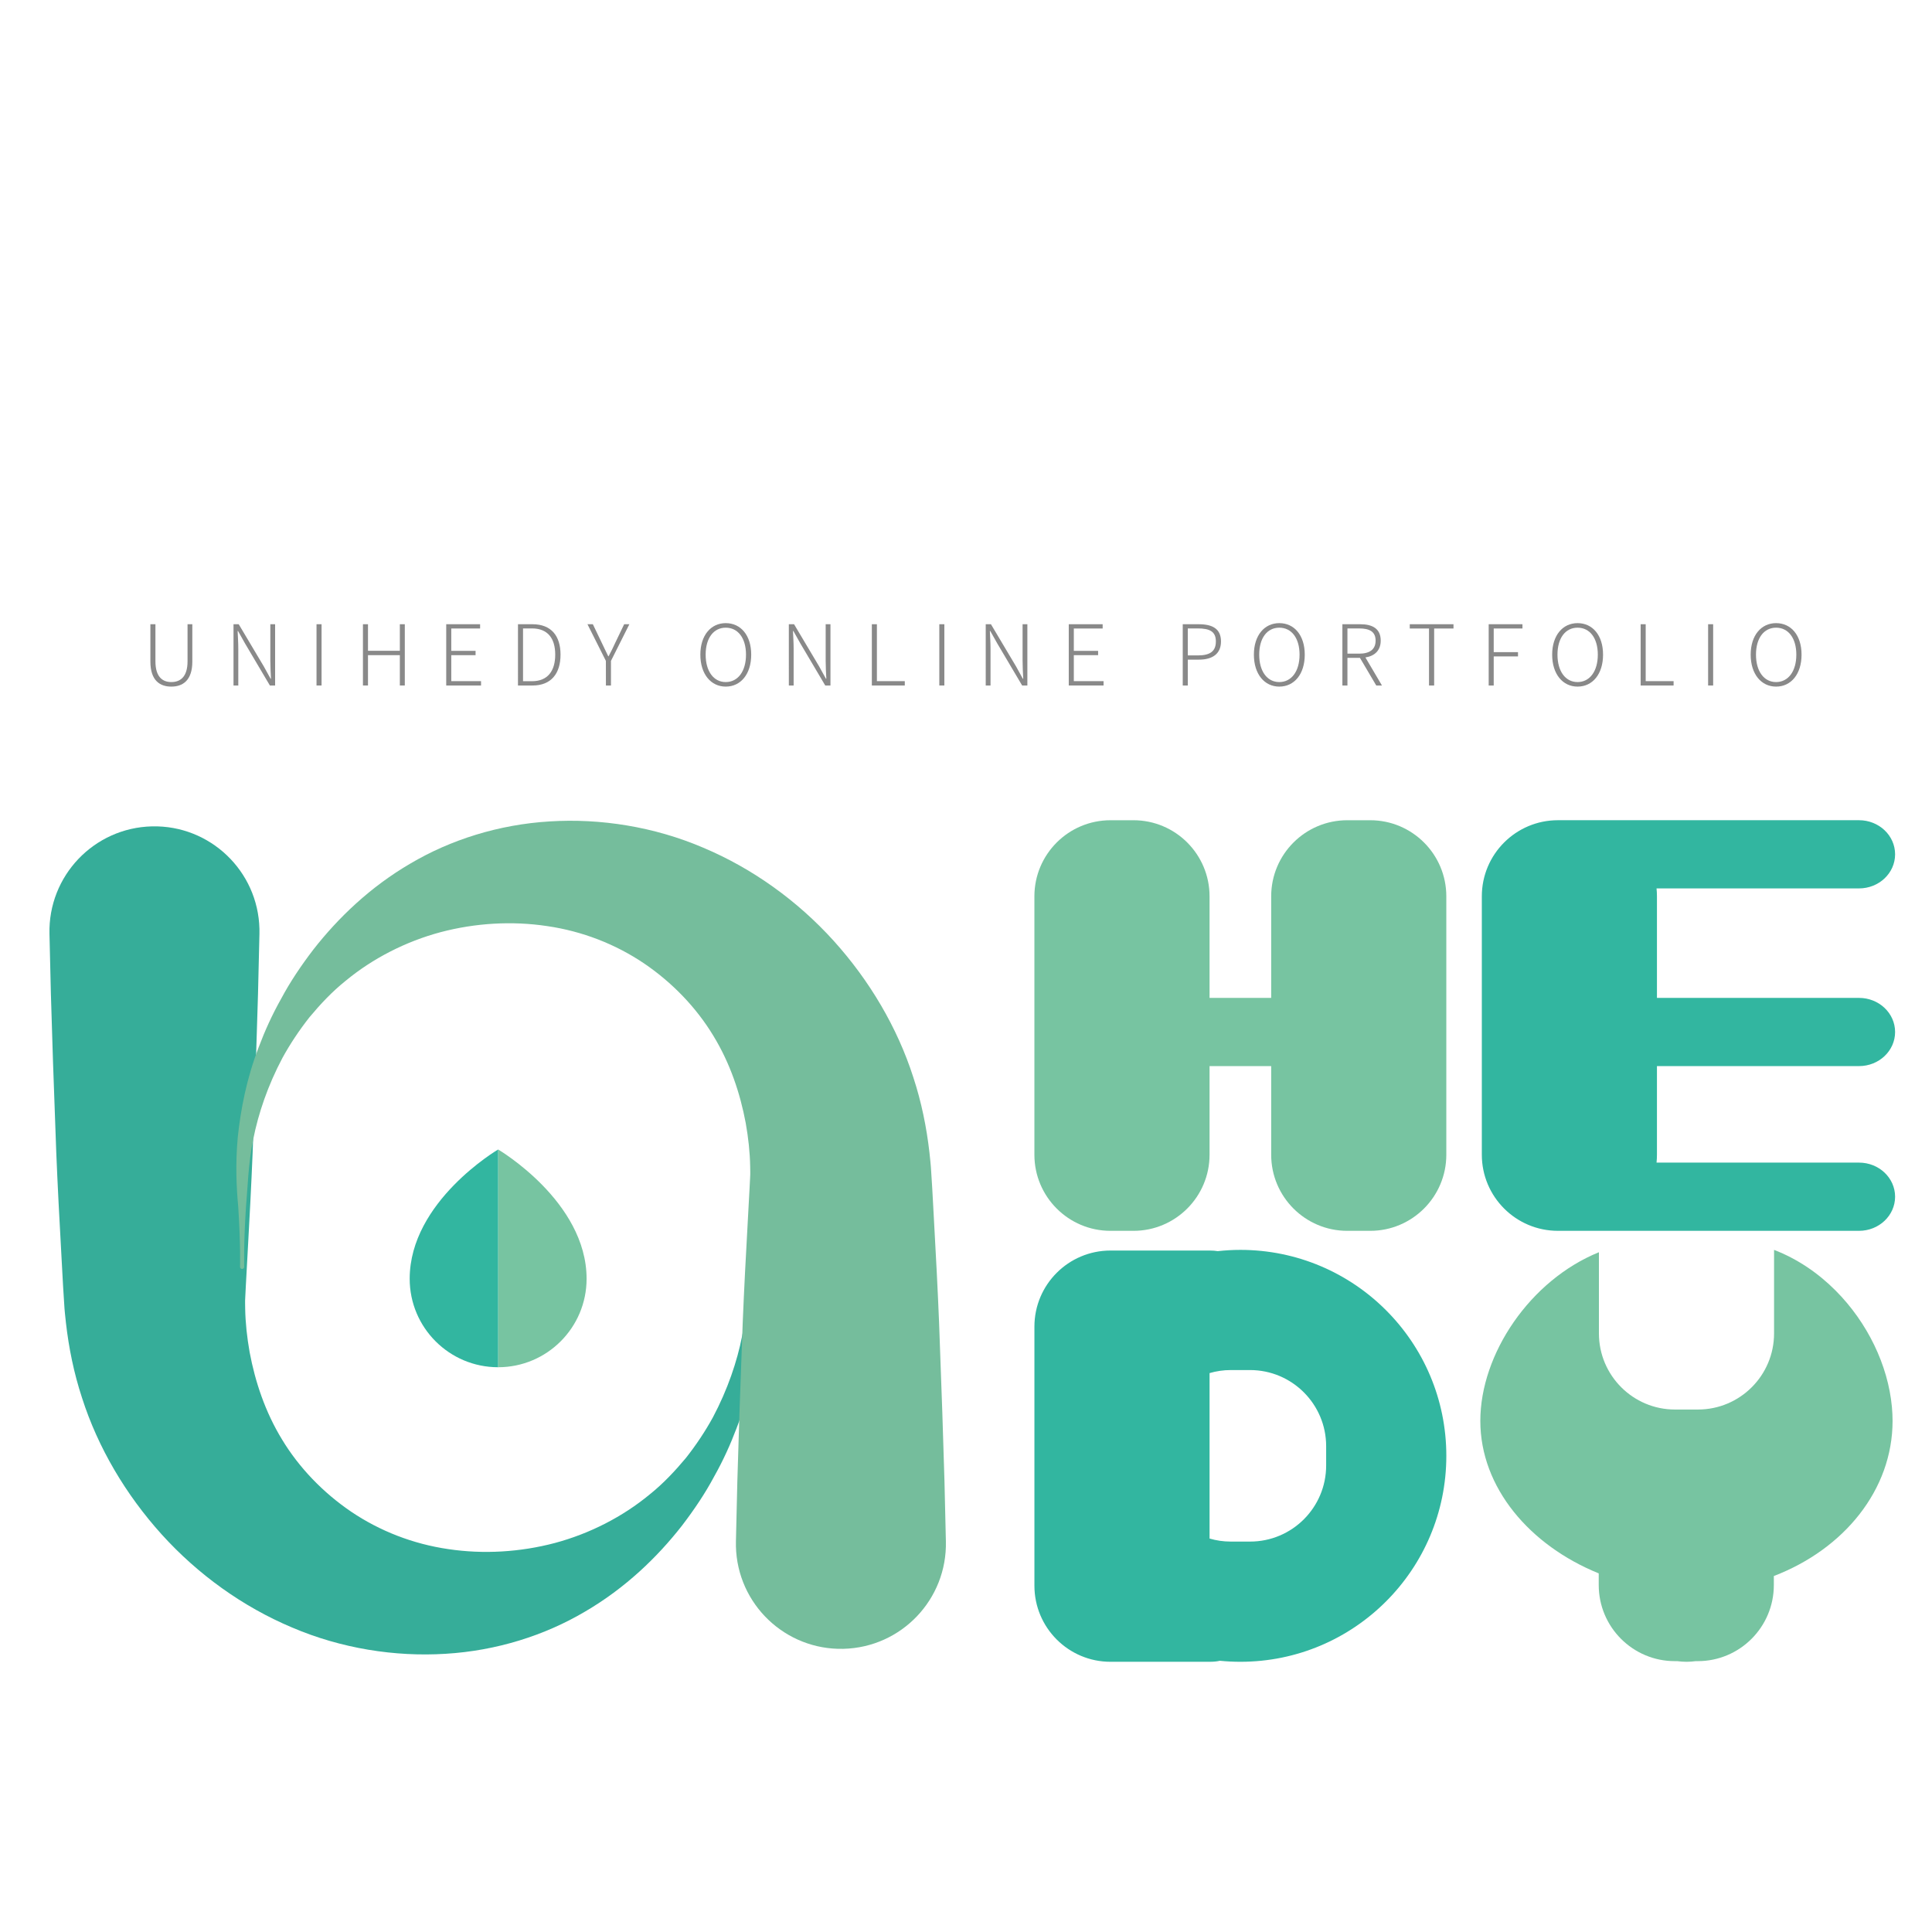 <?xml version="1.0" encoding="utf-8"?>
<!-- Generator: Adobe Illustrator 16.0.0, SVG Export Plug-In . SVG Version: 6.00 Build 0)  -->
<!DOCTYPE svg PUBLIC "-//W3C//DTD SVG 1.1//EN" "http://www.w3.org/Graphics/SVG/1.1/DTD/svg11.dtd">
<svg version="1.1" id="圖層_1" xmlns="http://www.w3.org/2000/svg" xmlns:xlink="http://www.w3.org/1999/xlink" x="0px" y="0px"
	 width="200.666px" height="200.667px" viewBox="0 -15.667 200.666 200.667" enable-background="new 0 -15.667 200.666 200.667"
	 xml:space="preserve">
<path fill="#77C4A1" d="M142.315,69.526h-2.38c-4.365,0-7.904,3.538-7.904,7.904v10.55h-6.402v-10.55
	c0-4.366-3.54-7.904-7.905-7.904h-2.382c-4.366,0-7.905,3.538-7.905,7.904v26.839c0,4.363,3.539,7.904,7.905,7.904h2.382
	c4.365,0,7.905-3.541,7.905-7.904v-9.205h6.402v9.205c0,4.363,3.539,7.904,7.904,7.904h2.38c4.366,0,7.906-3.541,7.906-7.904V77.431
	C150.222,73.064,146.682,69.526,142.315,69.526z"/>
<path fill="#32B6A0" d="M172.098,95.063h20.986c2.072,0,3.749-1.585,3.749-3.542s-1.677-3.542-3.749-3.542h-20.986V77.43
	c0-0.278-0.014-0.552-0.042-0.823h21.028c2.072,0,3.749-1.584,3.749-3.542c0-1.957-1.677-3.541-3.749-3.541h-28.891h-2.282h-0.098
	c-4.366,0-7.904,3.539-7.904,7.904v26.838c0,4.364,3.538,7.906,7.904,7.906h0.098h2.282h28.891c2.072,0,3.749-1.587,3.749-3.543
	c0-1.958-1.677-3.542-3.749-3.542h-21.028c0.028-0.271,0.042-0.545,0.042-0.822V95.063z"/>
<path fill="#32B6A0" d="M128.831,114.151c-0.795,0-1.581,0.047-2.352,0.131c-0.239-0.04-0.516-0.063-0.85-0.063h-10.286
	c-4.366,0-7.904,3.54-7.904,7.904v26.906c0,4.366,3.538,7.905,7.904,7.905h10.286c0.438,0,0.787-0.037,1.063-0.106
	c0.703,0.069,1.417,0.106,2.139,0.106c11.813,0,21.391-9.578,21.391-21.391C150.222,123.729,140.645,114.151,128.831,114.151z
	 M137.74,136.544c0,4.37-3.542,7.904-7.903,7.904h-2.01c-0.765,0-1.501-0.11-2.196-0.315v-17.185
	c0.694-0.203,1.432-0.315,2.196-0.315h2.01c4.361,0,7.903,3.542,7.903,7.906V136.544z"/>
<path fill="#77C4A1" d="M196.571,131.913c0-0.48-0.026-0.961-0.069-1.451c-0.402-4.342-2.551-8.779-5.846-12.083
	c-1.817-1.825-3.984-3.301-6.394-4.228v8.675c0,4.367-3.54,7.907-7.907,7.907h-2.384c-4.36,0-7.9-3.54-7.9-7.907v-8.431
	c-7.153,2.9-12.318,10.571-12.318,17.518c0,6.941,5.151,12.943,12.298,15.838v1.208c0,4.368,3.539,7.908,7.906,7.908h0.249
	c0.314,0.04,0.635,0.067,0.961,0.067s0.646-0.027,0.959-0.067h0.206c4.368,0,7.907-3.54,7.907-7.908v-0.935
	C191.513,145.24,196.571,139.08,196.571,131.913z"/>
<g>
	<g>
		<path fill="#36AD99" d="M78.449,109.841c0,0-0.074,2.268,0.187,6.237c0.183,1.968,0.308,4.421,0.044,7.26
			c-0.303,2.812-0.891,6.008-2.173,9.323c-0.626,1.66-1.391,3.363-2.344,5.052c-0.915,1.715-2.043,3.396-3.32,5.068
			c-2.582,3.306-5.912,6.512-10.098,8.951c-4.166,2.462-9.167,4.054-14.471,4.371c-5.239,0.329-10.84-0.548-15.947-2.735
			c-5.126-2.16-9.775-5.512-13.525-9.655c-3.735-4.134-6.63-9.027-8.282-14.193c-0.846-2.573-1.378-5.204-1.672-7.798
			c-0.068-0.648-0.146-1.296-0.178-1.939c-0.038-0.612-0.077-1.222-0.115-1.823c-0.055-1.002-0.108-1.989-0.162-2.965
			c-0.218-3.9-0.412-7.585-0.549-10.985c-0.257-6.806-0.449-12.478-0.558-16.447c-0.094-3.969-0.147-6.238-0.147-6.238
			c-0.142-6.021,4.623-11.019,10.646-11.162c6.021-0.142,11.018,4.624,11.162,10.646c0.003,0.159,0.002,0.358,0,0.515
			c0,0-0.054,2.269-0.148,6.238c-0.109,3.971-0.299,9.641-0.557,16.445c-0.138,3.403-0.332,7.088-0.55,10.987
			c-0.054,0.975-0.107,1.963-0.162,2.963c-0.02,0.396-0.041,0.793-0.06,1.192c-0.027,0.37-0.005,0.736-0.004,1.109
			c0.026,1.485,0.193,2.996,0.464,4.525c0.569,3.042,1.608,6.199,3.387,9.099c1.753,2.891,4.234,5.479,7.175,7.474
			c2.955,1.99,6.387,3.338,10.072,3.874c3.628,0.543,7.439,0.322,11.061-0.634c3.619-0.968,7.046-2.724,9.854-5.044
			c1.424-1.141,2.647-2.453,3.765-3.791c1.077-1.366,2.015-2.784,2.802-4.218c1.532-2.889,2.511-5.792,3.034-8.441
			c0.54-2.643,0.574-5.03,0.755-7.026c0.261-3.97,0.186-6.238,0.187-6.238c-0.004-0.117,0.089-0.218,0.208-0.222
			c0.12-0.005,0.22,0.089,0.223,0.208C78.449,109.831,78.449,109.835,78.449,109.841z"/>
	</g>
	<g>
		<path fill="#75BD9C" d="M24.931,115.911c0,0,0.073-2.269-0.187-6.237c-0.183-1.968-0.308-4.421-0.045-7.26
			c0.302-2.812,0.891-6.007,2.174-9.322c0.625-1.663,1.39-3.364,2.343-5.053c0.916-1.715,2.044-3.397,3.321-5.068
			c2.583-3.307,5.911-6.512,10.097-8.952c4.166-2.462,9.166-4.053,14.471-4.371c5.239-0.331,10.842,0.546,15.948,2.735
			c5.126,2.16,9.775,5.514,13.525,9.654c3.737,4.134,6.63,9.028,8.284,14.194c0.846,2.572,1.378,5.204,1.673,7.798
			c0.068,0.648,0.145,1.297,0.178,1.94c0.037,0.61,0.076,1.22,0.115,1.822c0.054,1.002,0.107,1.989,0.162,2.965
			c0.217,3.9,0.411,7.585,0.548,10.985c0.257,6.807,0.449,12.478,0.559,16.446c0.094,3.969,0.146,6.238,0.146,6.238
			c0.144,6.022-4.623,11.02-10.645,11.162c-6.022,0.143-11.019-4.623-11.162-10.645c-0.003-0.16-0.002-0.358,0-0.516
			c0,0,0.053-2.269,0.147-6.237c0.109-3.972,0.299-9.642,0.557-16.446c0.138-3.403,0.331-7.088,0.55-10.987
			c0.053-0.974,0.107-1.963,0.161-2.963c0.021-0.395,0.041-0.794,0.061-1.192c0.027-0.37,0.005-0.737,0.004-1.108
			c-0.026-1.486-0.192-2.997-0.464-4.525c-0.569-3.042-1.608-6.199-3.387-9.098c-1.756-2.894-4.234-5.479-7.175-7.475
			c-2.954-1.992-6.386-3.339-10.07-3.875c-3.628-0.545-7.438-0.324-11.06,0.633c-3.62,0.969-7.045,2.725-9.853,5.045
			c-1.424,1.14-2.648,2.452-3.764,3.791c-1.078,1.366-2.016,2.784-2.804,4.218c-1.531,2.889-2.51,5.793-3.034,8.442
			c-0.539,2.641-0.574,5.029-0.755,7.024c-0.261,3.97-0.186,6.237-0.187,6.237c0.004,0.12-0.089,0.22-0.208,0.224
			c-0.12,0.005-0.22-0.09-0.223-0.208C24.93,115.922,24.93,115.916,24.931,115.911z"/>
	</g>
</g>
<g id="XMLID_3_">
	<g>
		<path fill="#77C4A1" d="M60.926,117.152c0,5.074-4.113,9.188-9.187,9.188v-22.615C51.739,103.725,60.926,109.113,60.926,117.152z"
			/>
		<path fill="#32B6A0" d="M51.739,103.725v22.615c-5.074,0-9.187-4.113-9.187-9.188C42.552,109.113,51.739,103.725,51.739,103.725z"
			/>
	</g>
</g>
<rect x="1.47" y="-7.333" fill="none" width="199.196" height="191.333"/>
<g>
	<path fill="#898989" d="M15.62,53.044v-3.876h0.524v3.85c0,1.66,0.769,2.157,1.65,2.157c0.899,0,1.685-0.497,1.685-2.157v-3.85
		h0.497v3.876c0,2.009-1.039,2.603-2.183,2.603C16.649,55.647,15.62,55.053,15.62,53.044z"/>
	<path fill="#898989" d="M24.252,49.168h0.542l2.602,4.375l0.707,1.283h0.043c-0.034-0.629-0.069-1.267-0.069-1.887v-3.771h0.498
		v6.365h-0.542l-2.593-4.384l-0.715-1.274h-0.044c0.025,0.612,0.069,1.205,0.069,1.843v3.815h-0.497V49.168z"/>
	<path fill="#898989" d="M32.875,49.168h0.524v6.365h-0.524V49.168z"/>
	<path fill="#898989" d="M37.697,49.168h0.524v2.758h3.309v-2.758h0.515v6.365h-0.515v-3.152h-3.309v3.152h-0.524V49.168z"/>
	<path fill="#898989" d="M46.347,49.168h3.519v0.445h-2.994v2.323h2.523v0.445h-2.523v2.699h3.091v0.453h-3.616V49.168z"/>
	<path fill="#898989" d="M53.8,49.168h1.502c1.956,0,2.917,1.214,2.917,3.161s-0.961,3.204-2.908,3.204h-1.512L53.8,49.168
		L53.8,49.168z M55.249,55.087c1.676,0,2.419-1.108,2.419-2.759c0-1.651-0.742-2.725-2.419-2.725h-0.925v5.483H55.249z"/>
	<path fill="#898989" d="M62.93,52.976l-1.913-3.808h0.559l0.935,1.947c0.227,0.463,0.428,0.909,0.664,1.379h0.036
		c0.245-0.47,0.48-0.917,0.682-1.379l0.935-1.947h0.541l-1.912,3.808v2.558h-0.524L62.93,52.976L62.93,52.976z"/>
	<path fill="#898989" d="M72.742,52.329c0-2.017,1.099-3.275,2.636-3.275c1.554,0,2.646,1.258,2.646,3.275
		c0,2.025-1.092,3.318-2.646,3.318C73.841,55.647,72.742,54.354,72.742,52.329z M77.483,52.329c0-1.729-0.839-2.802-2.105-2.802
		c-1.257,0-2.086,1.074-2.086,2.802c0,1.728,0.829,2.846,2.086,2.846C76.644,55.175,77.483,54.057,77.483,52.329z"/>
	<path fill="#898989" d="M81.932,49.168h0.542l2.602,4.375l0.708,1.283h0.043c-0.035-0.629-0.069-1.267-0.069-1.887v-3.771h0.497
		v6.365h-0.541l-2.593-4.384l-0.716-1.274h-0.043c0.025,0.612,0.069,1.205,0.069,1.843v3.815h-0.498L81.932,49.168L81.932,49.168z"
		/>
	<path fill="#898989" d="M90.555,49.168h0.524v5.912h2.897v0.453h-3.422V49.168z"/>
	<path fill="#898989" d="M97.561,49.168h0.524v6.365h-0.524V49.168z"/>
	<path fill="#898989" d="M102.383,49.168h0.541l2.604,4.375l0.706,1.283h0.045c-0.035-0.629-0.069-1.267-0.069-1.887v-3.771h0.497
		v6.365h-0.541l-2.594-4.384l-0.716-1.274h-0.044c0.026,0.612,0.068,1.205,0.068,1.843v3.815h-0.497V49.168z"/>
	<path fill="#898989" d="M111.006,49.168h3.52v0.445h-2.995v2.323h2.523v0.445h-2.523v2.699h3.091v0.453h-3.615V49.168z"/>
	<path fill="#898989" d="M122.845,49.168h1.65c1.439,0,2.322,0.471,2.322,1.79c0,1.275-0.872,1.888-2.289,1.888h-1.159v2.688h-0.524
		V49.168z M124.425,52.406c1.256,0,1.86-0.426,1.86-1.449c0-1.029-0.628-1.354-1.895-1.354h-1.021v2.802H124.425z"/>
	<path fill="#898989" d="M130.235,52.329c0-2.017,1.101-3.275,2.637-3.275c1.554,0,2.646,1.258,2.646,3.275
		c0,2.025-1.092,3.318-2.646,3.318C131.336,55.647,130.235,54.354,130.235,52.329z M134.978,52.329c0-1.729-0.838-2.802-2.105-2.802
		c-1.258,0-2.086,1.074-2.086,2.802c0,1.728,0.828,2.846,2.086,2.846C134.14,55.175,134.978,54.057,134.978,52.329z"/>
	<path fill="#898989" d="M142.945,55.533l-1.695-2.873h-1.299v2.873h-0.524v-6.365h1.859c1.266,0,2.121,0.463,2.121,1.702
		c0,1.014-0.621,1.599-1.589,1.747l1.719,2.917L142.945,55.533L142.945,55.533z M139.951,52.225h1.214
		c1.098,0,1.711-0.438,1.711-1.354c0-0.924-0.613-1.266-1.711-1.266h-1.214V52.225z"/>
	<path fill="#898989" d="M148.424,49.613h-1.999v-0.445h4.541v0.445h-2.009v5.92h-0.533V49.613z"/>
	<path fill="#898989" d="M154.62,49.168h3.509v0.445h-2.985v2.454h2.522v0.446h-2.522v3.02h-0.523V49.168z"/>
	<path fill="#898989" d="M161.215,52.329c0-2.017,1.101-3.275,2.638-3.275c1.555,0,2.647,1.258,2.647,3.275
		c0,2.025-1.093,3.318-2.647,3.318C162.315,55.647,161.215,54.354,161.215,52.329z M165.956,52.329c0-1.729-0.838-2.802-2.104-2.802
		c-1.258,0-2.086,1.074-2.086,2.802c0,1.728,0.828,2.846,2.086,2.846C165.118,55.175,165.956,54.057,165.956,52.329z"/>
	<path fill="#898989" d="M170.406,49.168h0.523v5.912h2.899v0.453h-3.423V49.168L170.406,49.168z"/>
	<path fill="#898989" d="M177.412,49.168h0.524v6.365h-0.524V49.168z"/>
	<path fill="#898989" d="M181.834,52.329c0-2.017,1.1-3.275,2.637-3.275c1.555,0,2.646,1.258,2.646,3.275
		c0,2.025-1.092,3.318-2.646,3.318C182.934,55.647,181.834,54.354,181.834,52.329z M186.575,52.329c0-1.729-0.838-2.802-2.104-2.802
		c-1.257,0-2.087,1.074-2.087,2.802c0,1.728,0.83,2.846,2.087,2.846C185.737,55.175,186.575,54.057,186.575,52.329z"/>
</g>
</svg>
